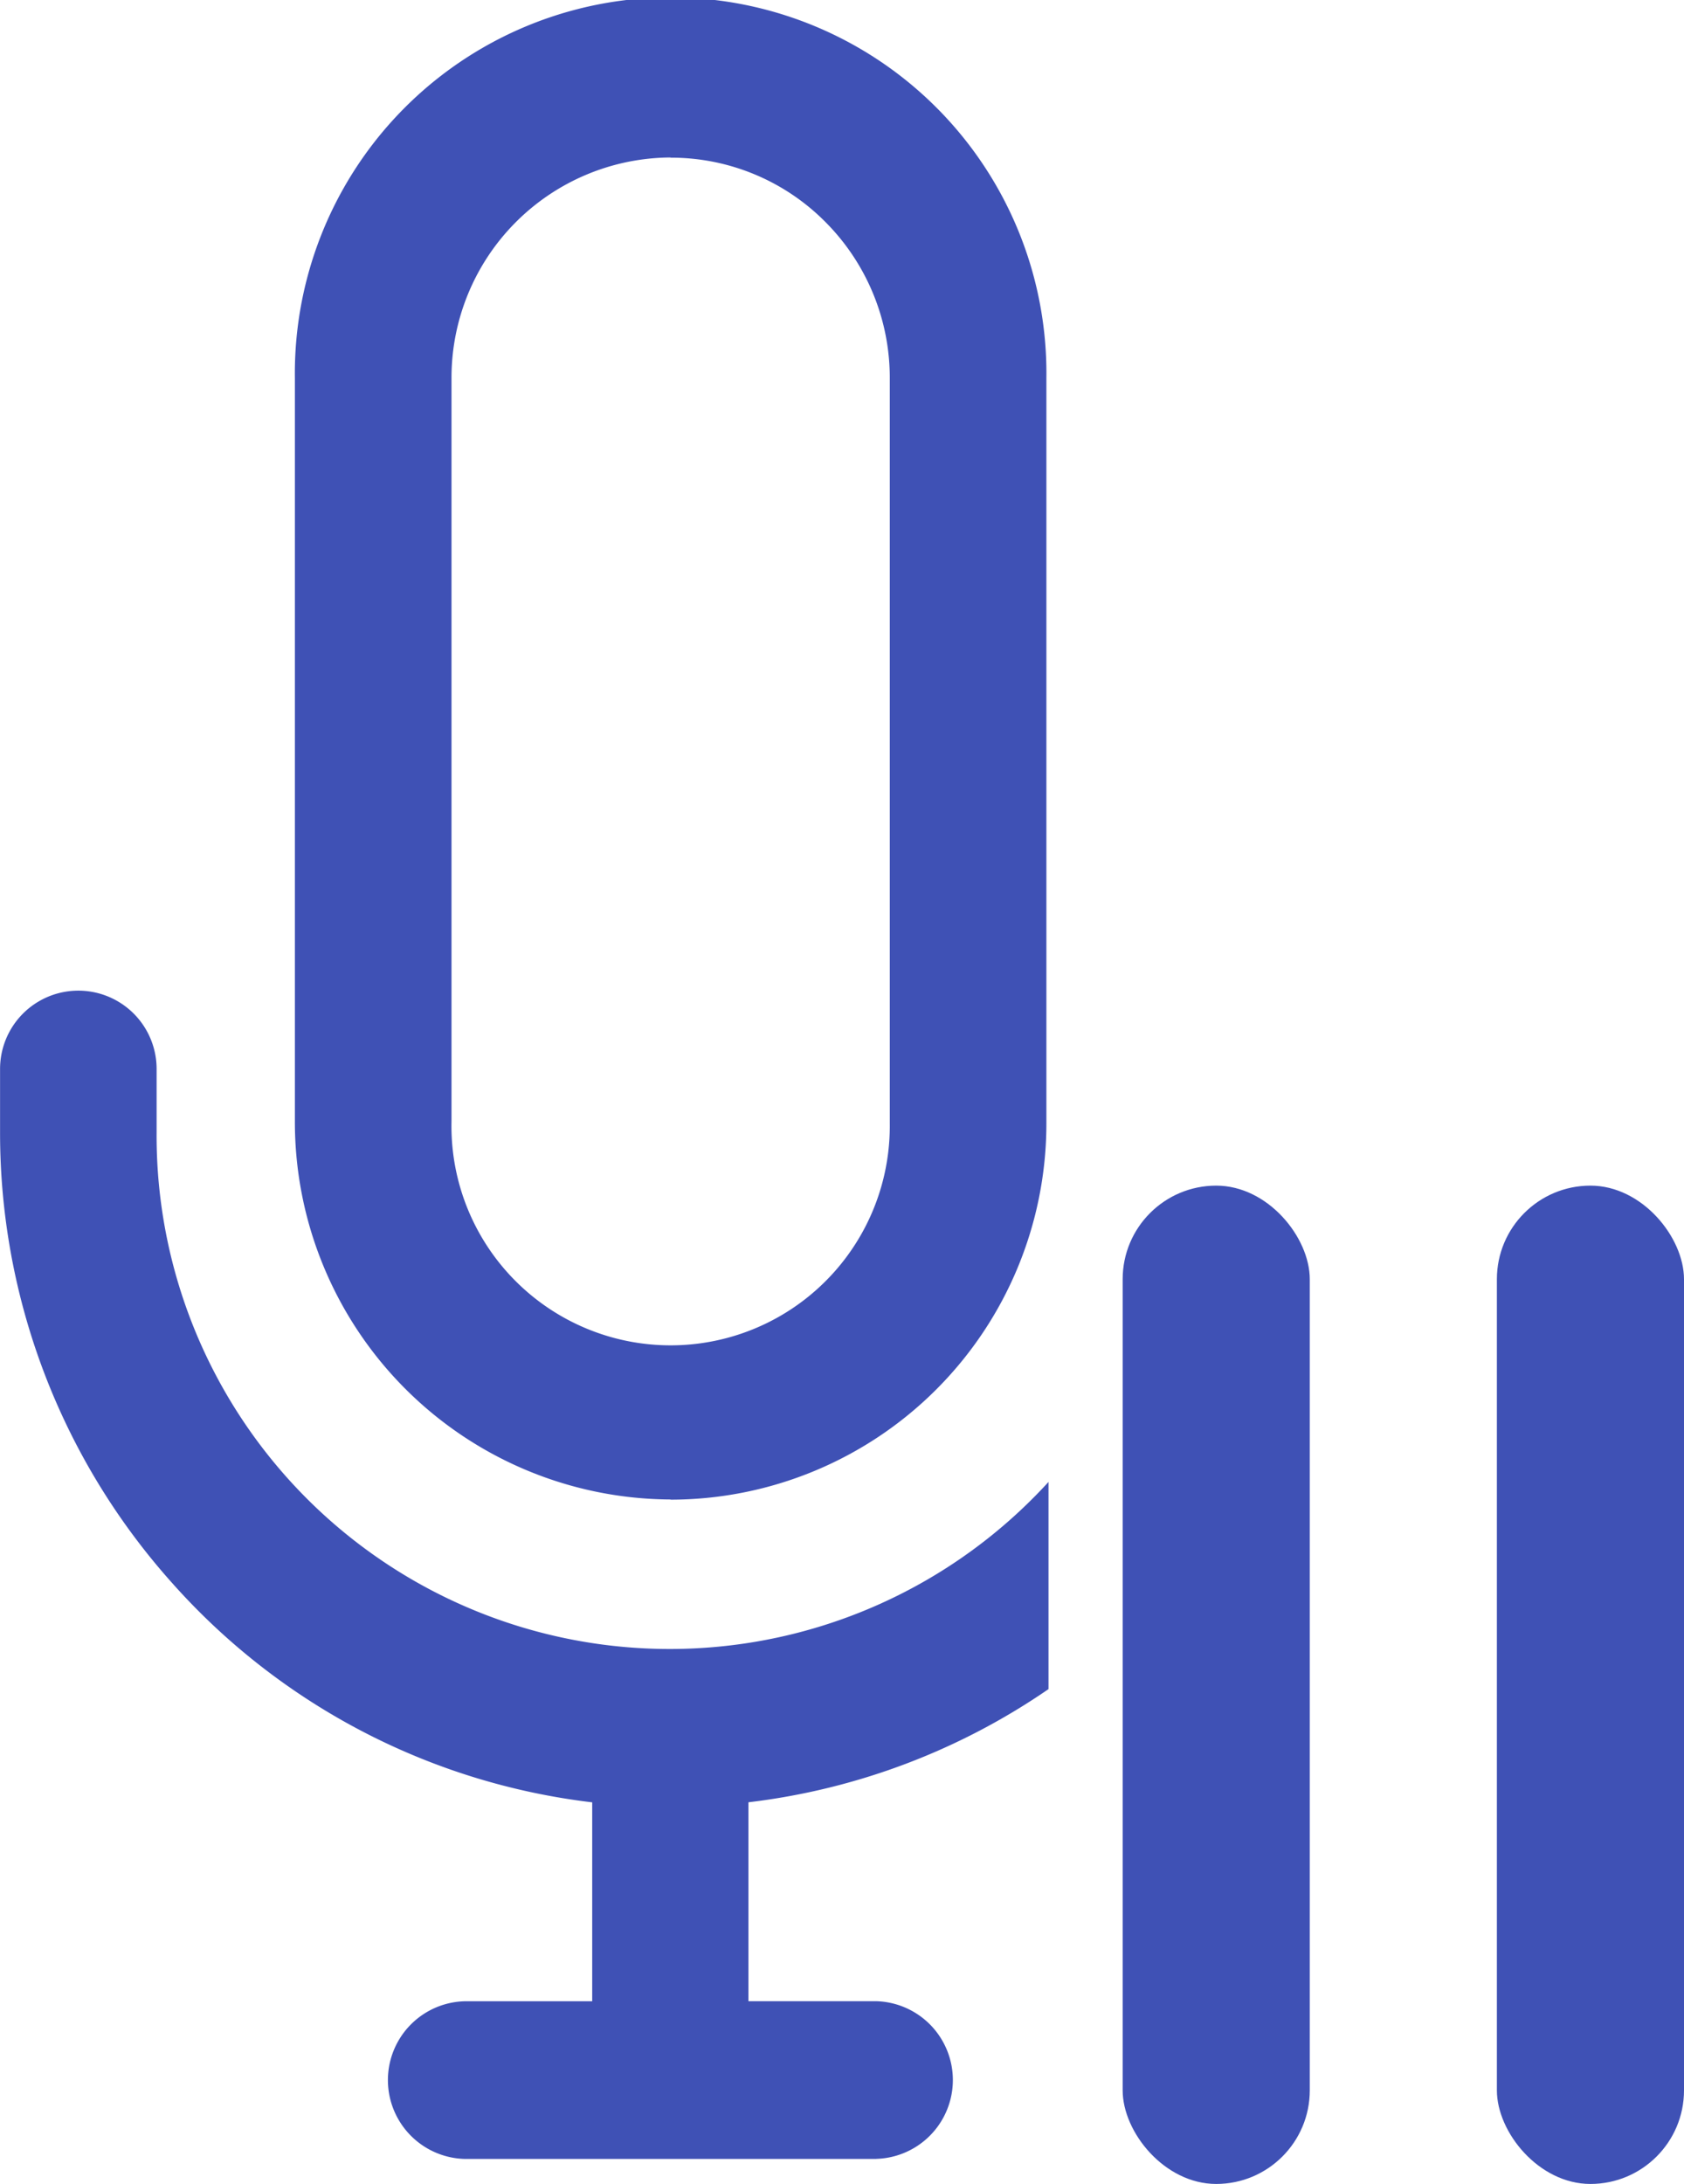 <svg xmlns="http://www.w3.org/2000/svg" width="27" height="35.002" viewBox="0 0 27 35.002">
  <g id="Group_731" data-name="Group 731" transform="translate(-1565 -489.998)">
    <path id="Subtraction_8" data-name="Subtraction 8" d="M17538.053,13678.6h-6.605a1.264,1.264,0,0,1,0-2.527h2.047v-3.188a10.7,10.7,0,0,1-6.75-3.532,10.812,10.812,0,0,1-2.744-7.213v-1.009a1.255,1.255,0,1,1,2.51,0v1.009a8.227,8.227,0,0,0,14.3,5.61v3.32a10.705,10.705,0,0,1-4.811,1.814v3.188h2.049a1.264,1.264,0,0,1,0,2.527Zm-3.3-10.569a6.05,6.05,0,0,1-6.025-6.06v-11.911a6.025,6.025,0,1,1,12.049,0v11.951A6.029,6.029,0,0,1,17534.75,13668.034Zm0-21.508a3.53,3.53,0,0,0-3.514,3.537v11.911a3.514,3.514,0,1,0,7.027.04v-11.951a3.534,3.534,0,0,0-1.029-2.5A3.484,3.484,0,0,0,17534.75,13646.526Z" transform="translate(-15959 -13154.001)" fill="#3f51b5"/>
    <rect id="Rectangle_991" data-name="Rectangle 991" width="3" height="16" rx="1.5" transform="translate(1583 509)" fill="#3f51b5"/>
    <rect id="Rectangle_994" data-name="Rectangle 994" width="3" height="16" rx="1.5" transform="translate(1589 509)" fill="#3f51b5"/>
  </g>
</svg>

